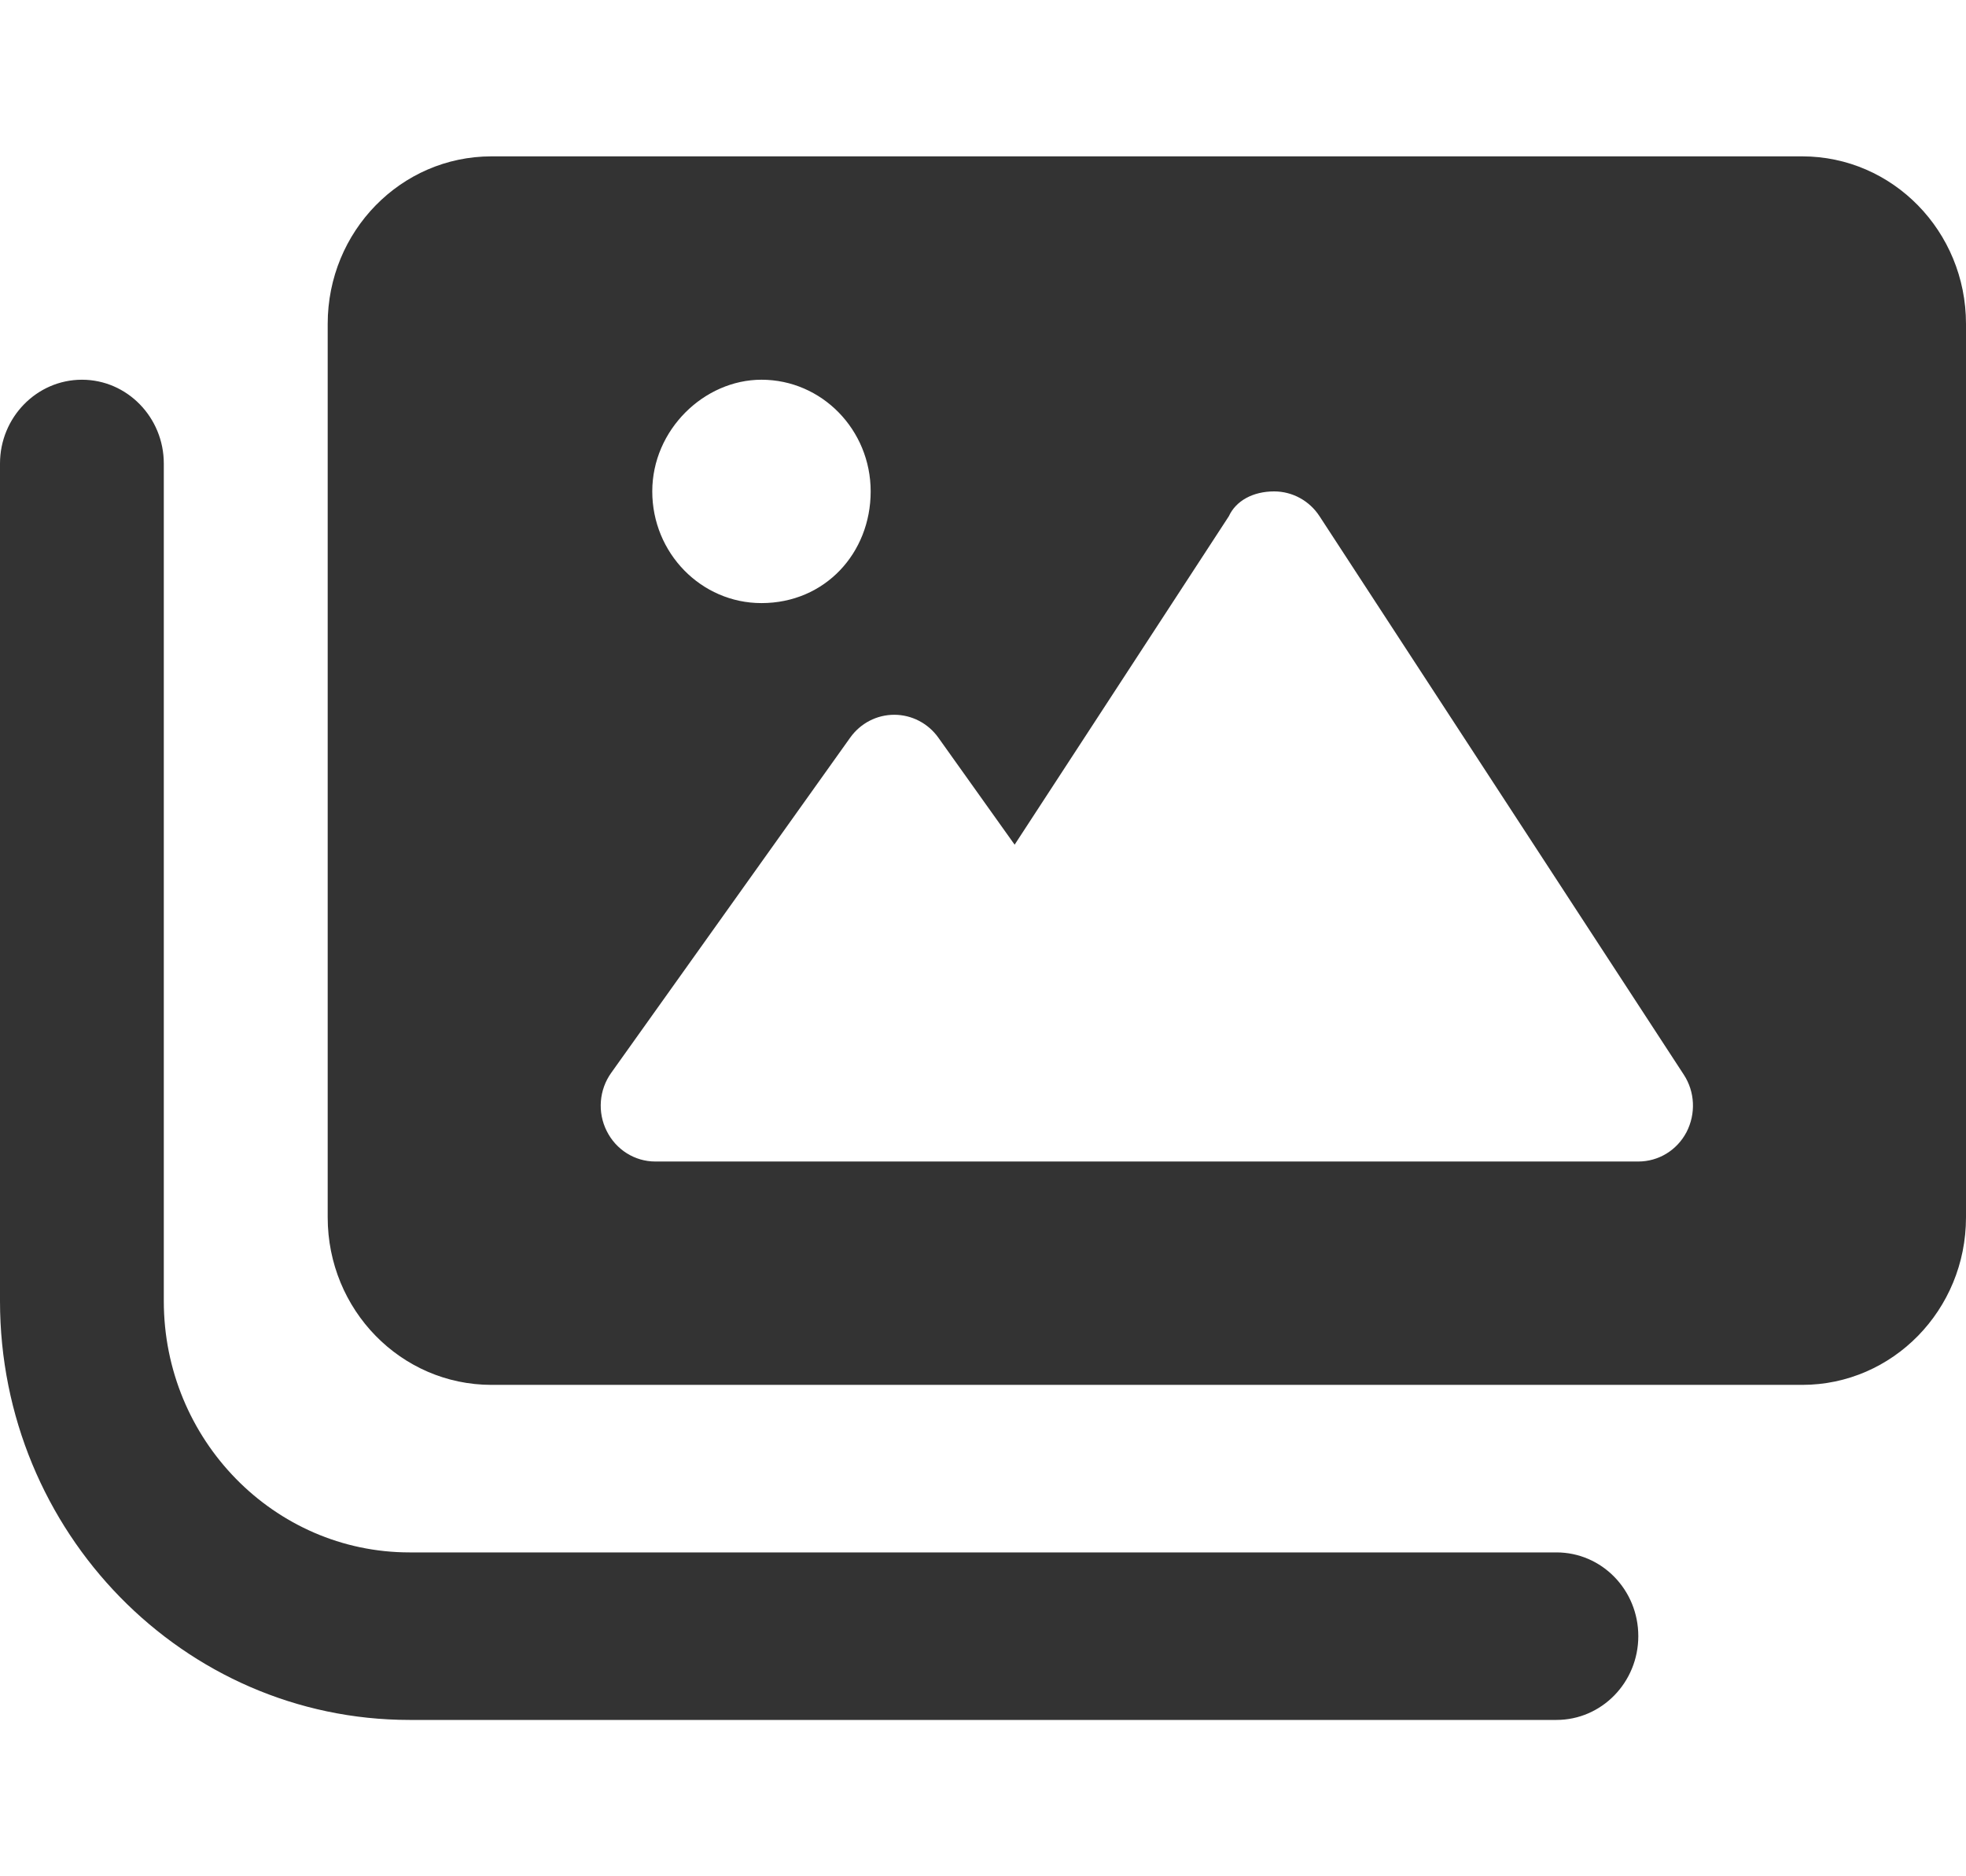 <svg width="22" height="21" viewBox="0 0 22 21" fill="none" xmlns="http://www.w3.org/2000/svg">
<path d="M20.167 1.75H5.5C4.487 1.75 3.667 2.589 3.667 3.625V13.625C3.667 14.661 4.487 15.5 5.5 15.5H20.167C21.179 15.5 22 14.661 22 13.625V3.625C22 2.589 21.179 1.75 20.167 1.75ZM8.521 4.25C9.196 4.25 9.743 4.81 9.743 5.5C9.743 6.19 9.232 6.75 8.521 6.75C7.846 6.75 7.299 6.19 7.299 5.5C7.299 4.81 7.88 4.25 8.521 4.25ZM18.872 12.672C18.765 12.875 18.559 13 18.333 13H7.333C7.103 13 6.893 12.868 6.789 12.658C6.684 12.449 6.704 12.197 6.84 12.007L9.513 8.257C9.629 8.094 9.812 8 10.007 8C10.202 8 10.386 8.095 10.501 8.257L11.354 9.454L13.751 5.778C13.83 5.605 14.021 5.5 14.258 5.5C14.462 5.5 14.653 5.604 14.766 5.778L18.842 12.028C18.967 12.219 18.979 12.465 18.872 12.672ZM17.417 17.375H4.583C3.067 17.375 1.833 16.113 1.833 14.562V5.188C1.833 4.672 1.423 4.25 0.917 4.25C0.411 4.25 0 4.672 0 5.188V14.562C0 17.148 2.056 19.25 4.583 19.25H17.417C17.923 19.25 18.333 18.83 18.333 18.312C18.333 17.795 17.925 17.375 17.417 17.375Z" fill="#333333"/>
</svg>
